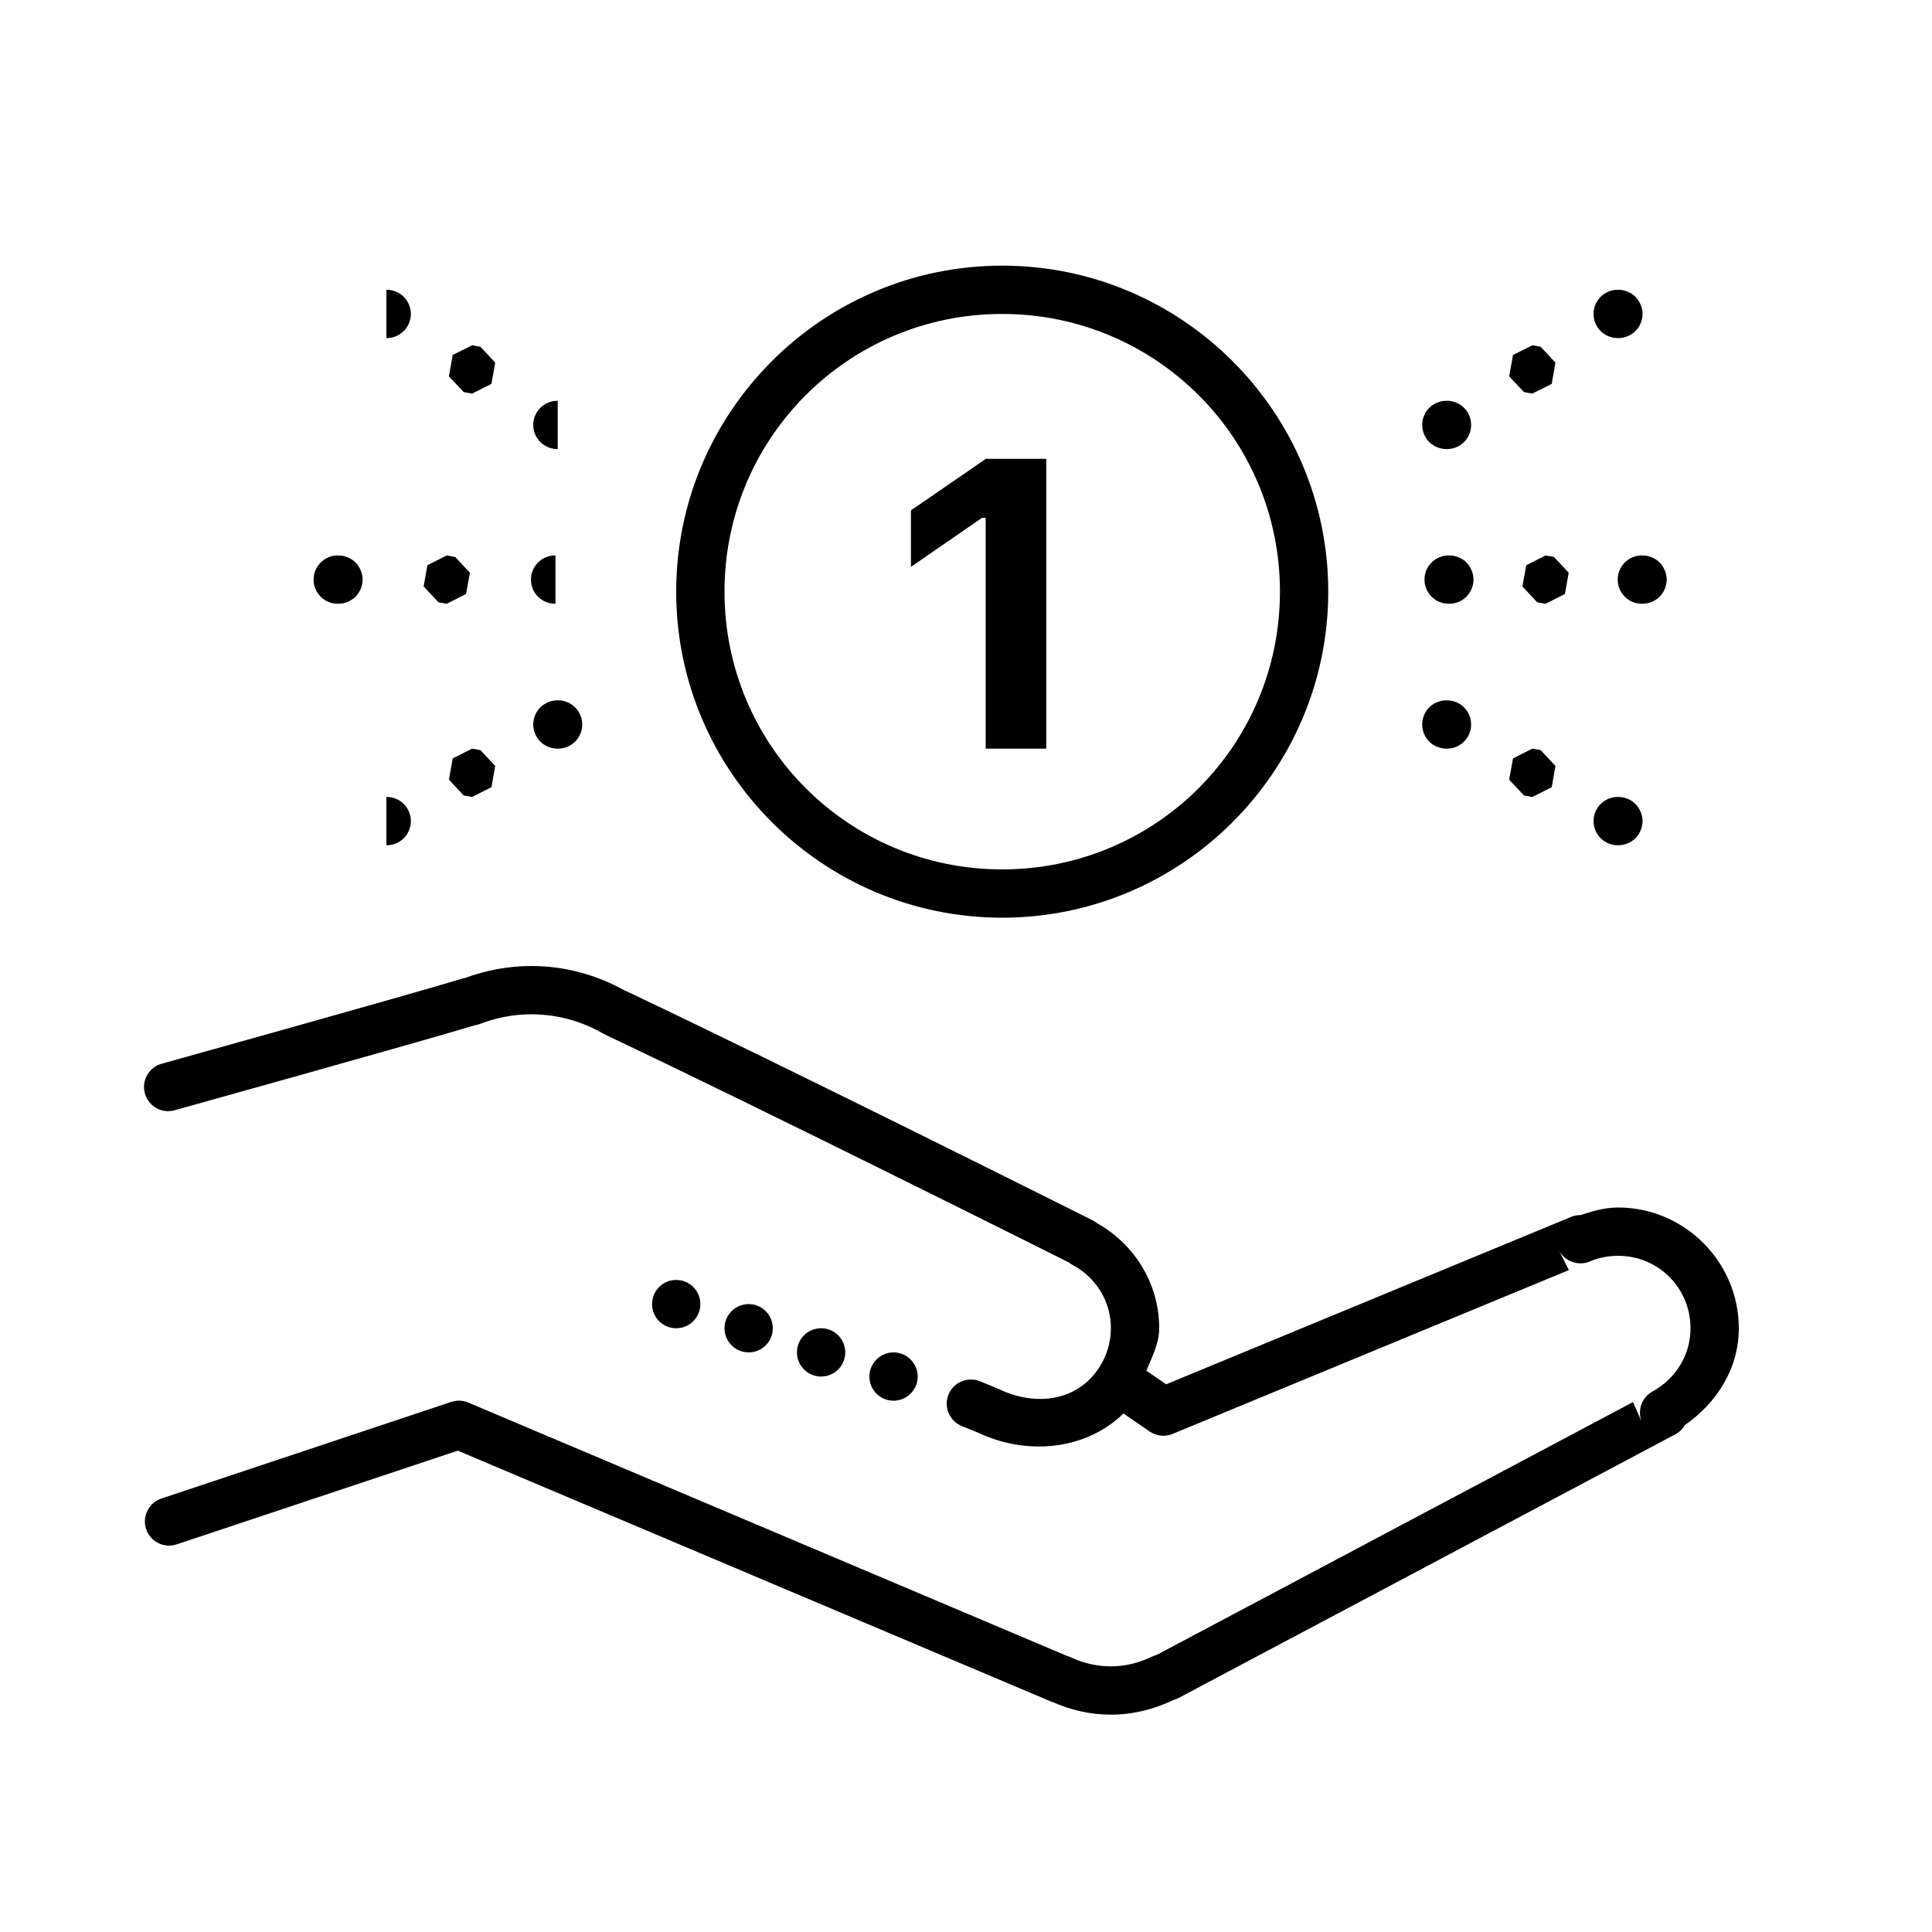 <svg width="22" height="22" viewBox="0 0 22 22" fill="none" xmlns="http://www.w3.org/2000/svg">
<path d="M11.412 3.025C9.365 3.025 7.7 4.69 7.7 6.737C7.7 8.784 9.365 10.45 11.412 10.45C13.459 10.45 15.125 8.784 15.125 6.737C15.125 4.69 13.459 3.025 11.412 3.025ZM4.4 3.3V3.85C4.436 3.85 4.472 3.844 4.506 3.83C4.54 3.817 4.571 3.796 4.597 3.771C4.623 3.745 4.643 3.715 4.657 3.681C4.671 3.647 4.679 3.611 4.679 3.575C4.679 3.538 4.671 3.502 4.657 3.469C4.643 3.435 4.623 3.405 4.597 3.379C4.571 3.353 4.54 3.333 4.506 3.32C4.472 3.306 4.436 3.299 4.4 3.3ZM18.425 3.3C18.388 3.299 18.352 3.306 18.318 3.32C18.285 3.333 18.254 3.353 18.228 3.379C18.202 3.405 18.181 3.435 18.167 3.469C18.153 3.502 18.146 3.538 18.146 3.575C18.146 3.611 18.153 3.647 18.167 3.681C18.181 3.715 18.202 3.745 18.228 3.771C18.254 3.796 18.285 3.817 18.318 3.83C18.352 3.844 18.388 3.85 18.425 3.85C18.461 3.85 18.497 3.844 18.531 3.83C18.565 3.817 18.596 3.796 18.622 3.771C18.648 3.745 18.668 3.715 18.682 3.681C18.696 3.647 18.704 3.611 18.704 3.575C18.704 3.538 18.696 3.502 18.682 3.469C18.668 3.435 18.648 3.405 18.622 3.379C18.596 3.353 18.565 3.333 18.531 3.32C18.497 3.306 18.461 3.299 18.425 3.3ZM11.412 3.575C13.162 3.575 14.575 4.988 14.575 6.737C14.575 8.487 13.162 9.9 11.412 9.9C9.662 9.9 8.25 8.487 8.25 6.737C8.25 4.988 9.662 3.575 11.412 3.575ZM5.376 3.932L5.155 4.042L5.112 4.285L5.28 4.465L5.376 4.482L5.596 4.371L5.639 4.129L5.471 3.949L5.376 3.932ZM17.449 3.932L17.229 4.042L17.185 4.285L17.354 4.465L17.449 4.482L17.67 4.371L17.712 4.129L17.544 3.949L17.449 3.932ZM6.351 4.564C6.315 4.563 6.278 4.57 6.245 4.584C6.211 4.597 6.18 4.617 6.154 4.643C6.128 4.668 6.108 4.699 6.093 4.733C6.079 4.766 6.072 4.802 6.072 4.839C6.072 4.875 6.079 4.911 6.093 4.945C6.108 4.978 6.128 5.009 6.154 5.035C6.18 5.06 6.211 5.08 6.245 5.094C6.278 5.107 6.315 5.114 6.351 5.114V4.564ZM16.473 4.564C16.437 4.563 16.401 4.57 16.367 4.584C16.333 4.597 16.302 4.617 16.276 4.643C16.25 4.668 16.23 4.699 16.216 4.733C16.202 4.766 16.195 4.802 16.195 4.839C16.195 4.875 16.202 4.911 16.216 4.945C16.23 4.978 16.25 5.009 16.276 5.035C16.302 5.06 16.333 5.08 16.367 5.094C16.401 5.107 16.437 5.114 16.473 5.114C16.51 5.114 16.546 5.107 16.58 5.094C16.614 5.08 16.645 5.06 16.67 5.035C16.696 5.009 16.717 4.978 16.731 4.945C16.745 4.911 16.752 4.875 16.752 4.839C16.752 4.802 16.745 4.766 16.731 4.733C16.717 4.699 16.696 4.668 16.67 4.643C16.645 4.617 16.614 4.597 16.58 4.584C16.546 4.57 16.51 4.563 16.473 4.564ZM11.226 5.225L10.373 5.812V6.455L11.182 5.897H11.224V8.525H11.914V5.225H11.226ZM3.85 6.325C3.813 6.324 3.777 6.331 3.743 6.345C3.709 6.358 3.679 6.378 3.653 6.404C3.627 6.43 3.606 6.46 3.592 6.494C3.578 6.527 3.571 6.563 3.571 6.6C3.571 6.636 3.578 6.672 3.592 6.706C3.606 6.74 3.627 6.77 3.653 6.796C3.679 6.821 3.709 6.842 3.743 6.855C3.777 6.869 3.813 6.875 3.85 6.875C3.886 6.875 3.922 6.869 3.956 6.855C3.99 6.842 4.021 6.821 4.047 6.796C4.073 6.77 4.093 6.74 4.107 6.706C4.121 6.672 4.129 6.636 4.129 6.6C4.129 6.563 4.121 6.527 4.107 6.494C4.093 6.46 4.073 6.43 4.047 6.404C4.021 6.378 3.99 6.358 3.956 6.345C3.922 6.331 3.886 6.324 3.85 6.325ZM5.087 6.325L4.867 6.436L4.824 6.678L4.992 6.858L5.087 6.875L5.307 6.764L5.351 6.522L5.183 6.342L5.087 6.325ZM6.325 6.325C6.288 6.324 6.252 6.331 6.218 6.345C6.184 6.358 6.154 6.378 6.128 6.404C6.102 6.43 6.081 6.46 6.067 6.494C6.053 6.527 6.046 6.563 6.046 6.6C6.046 6.636 6.053 6.672 6.067 6.706C6.081 6.74 6.102 6.77 6.128 6.796C6.154 6.821 6.184 6.842 6.218 6.855C6.252 6.869 6.288 6.875 6.325 6.875V6.325ZM16.5 6.325C16.463 6.324 16.427 6.331 16.393 6.345C16.36 6.358 16.329 6.378 16.303 6.404C16.277 6.43 16.256 6.46 16.242 6.494C16.228 6.527 16.221 6.563 16.221 6.6C16.221 6.636 16.228 6.672 16.242 6.706C16.256 6.74 16.277 6.77 16.303 6.796C16.329 6.821 16.36 6.842 16.393 6.855C16.427 6.869 16.463 6.875 16.5 6.875C16.536 6.875 16.572 6.869 16.606 6.855C16.64 6.842 16.671 6.821 16.697 6.796C16.723 6.77 16.743 6.74 16.757 6.706C16.771 6.672 16.779 6.636 16.779 6.6C16.779 6.563 16.771 6.527 16.757 6.494C16.743 6.46 16.723 6.43 16.697 6.404C16.671 6.378 16.64 6.358 16.606 6.345C16.572 6.331 16.536 6.324 16.5 6.325ZM17.6 6.325L17.38 6.436L17.336 6.678L17.504 6.858L17.6 6.875L17.82 6.764L17.863 6.522L17.695 6.342L17.6 6.325ZM18.7 6.325C18.663 6.324 18.627 6.331 18.593 6.345C18.559 6.358 18.529 6.378 18.503 6.404C18.477 6.43 18.456 6.46 18.442 6.494C18.428 6.527 18.421 6.563 18.421 6.6C18.421 6.636 18.428 6.672 18.442 6.706C18.456 6.74 18.477 6.77 18.503 6.796C18.529 6.821 18.559 6.842 18.593 6.855C18.627 6.869 18.663 6.875 18.7 6.875C18.736 6.875 18.772 6.869 18.806 6.855C18.84 6.842 18.871 6.821 18.897 6.796C18.923 6.77 18.943 6.74 18.957 6.706C18.971 6.672 18.979 6.636 18.979 6.6C18.979 6.563 18.971 6.527 18.957 6.494C18.943 6.46 18.923 6.43 18.897 6.404C18.871 6.378 18.84 6.358 18.806 6.345C18.772 6.331 18.736 6.324 18.7 6.325ZM6.351 7.975C6.315 7.974 6.278 7.981 6.245 7.995C6.211 8.008 6.18 8.028 6.154 8.054C6.128 8.08 6.108 8.11 6.093 8.144C6.079 8.177 6.072 8.213 6.072 8.25C6.072 8.286 6.079 8.322 6.093 8.356C6.108 8.39 6.128 8.42 6.154 8.446C6.18 8.471 6.211 8.492 6.245 8.505C6.278 8.519 6.315 8.525 6.351 8.525C6.388 8.525 6.424 8.519 6.457 8.505C6.491 8.492 6.522 8.471 6.548 8.446C6.574 8.42 6.595 8.39 6.609 8.356C6.623 8.322 6.63 8.286 6.63 8.25C6.63 8.213 6.623 8.177 6.609 8.144C6.595 8.11 6.574 8.08 6.548 8.054C6.522 8.028 6.491 8.008 6.457 7.995C6.424 7.981 6.388 7.974 6.351 7.975ZM16.473 7.975C16.437 7.974 16.401 7.981 16.367 7.995C16.333 8.008 16.302 8.028 16.276 8.054C16.25 8.08 16.23 8.11 16.216 8.144C16.202 8.177 16.195 8.213 16.195 8.25C16.195 8.286 16.202 8.322 16.216 8.356C16.23 8.39 16.25 8.42 16.276 8.446C16.302 8.471 16.333 8.492 16.367 8.505C16.401 8.519 16.437 8.525 16.473 8.525C16.51 8.525 16.546 8.519 16.58 8.505C16.614 8.492 16.645 8.471 16.67 8.446C16.696 8.42 16.717 8.39 16.731 8.356C16.745 8.322 16.752 8.286 16.752 8.25C16.752 8.213 16.745 8.177 16.731 8.144C16.717 8.11 16.696 8.08 16.67 8.054C16.645 8.028 16.614 8.008 16.58 7.995C16.546 7.981 16.51 7.974 16.473 7.975ZM5.376 8.525L5.155 8.636L5.112 8.878L5.28 9.058L5.376 9.075L5.596 8.964L5.639 8.722L5.471 8.542L5.376 8.525ZM17.449 8.525L17.229 8.636L17.185 8.878L17.354 9.058L17.449 9.075L17.67 8.964L17.712 8.722L17.544 8.542L17.449 8.525ZM4.4 9.075V9.625C4.436 9.625 4.472 9.619 4.506 9.605C4.54 9.592 4.571 9.571 4.597 9.546C4.623 9.52 4.643 9.49 4.657 9.456C4.671 9.422 4.679 9.386 4.679 9.35C4.679 9.313 4.671 9.277 4.657 9.244C4.643 9.21 4.623 9.18 4.597 9.154C4.571 9.128 4.54 9.108 4.506 9.095C4.472 9.081 4.436 9.074 4.4 9.075ZM18.425 9.075C18.388 9.074 18.352 9.081 18.318 9.095C18.285 9.108 18.254 9.128 18.228 9.154C18.202 9.18 18.181 9.21 18.167 9.244C18.153 9.277 18.146 9.313 18.146 9.35C18.146 9.386 18.153 9.422 18.167 9.456C18.181 9.49 18.202 9.52 18.228 9.546C18.254 9.571 18.285 9.592 18.318 9.605C18.352 9.619 18.388 9.625 18.425 9.625C18.461 9.625 18.497 9.619 18.531 9.605C18.565 9.592 18.596 9.571 18.622 9.546C18.648 9.52 18.668 9.49 18.682 9.456C18.696 9.422 18.704 9.386 18.704 9.35C18.704 9.313 18.696 9.277 18.682 9.244C18.668 9.21 18.648 9.18 18.622 9.154C18.596 9.128 18.565 9.108 18.531 9.095C18.497 9.081 18.461 9.074 18.425 9.075ZM6.05 11C5.78 11 5.522 11.052 5.285 11.14C5.277 11.141 5.287 11.136 5.256 11.146L5.263 11.144C4.669 11.325 1.851 12.11 1.851 12.11C1.815 12.119 1.781 12.134 1.751 12.156C1.722 12.178 1.697 12.206 1.678 12.238C1.659 12.27 1.647 12.305 1.642 12.342C1.637 12.378 1.64 12.416 1.65 12.451C1.66 12.487 1.677 12.52 1.7 12.549C1.723 12.578 1.751 12.602 1.784 12.62C1.816 12.637 1.852 12.648 1.889 12.652C1.926 12.655 1.963 12.651 1.998 12.64C1.998 12.64 4.752 11.873 5.404 11.676C5.424 11.673 5.443 11.668 5.461 11.661C5.646 11.59 5.843 11.55 6.05 11.55C6.352 11.55 6.632 11.632 6.876 11.774C6.886 11.779 6.896 11.784 6.906 11.788C6.908 11.789 6.91 11.791 6.912 11.792C8.645 12.61 12.165 14.372 12.174 14.377C12.174 14.377 12.175 14.378 12.175 14.378C12.159 14.369 12.161 14.37 12.194 14.392C12.2 14.396 12.207 14.399 12.213 14.403C12.473 14.543 12.65 14.81 12.65 15.125C12.65 15.29 12.601 15.441 12.518 15.57C12.276 15.947 11.808 16.026 11.37 15.816C11.365 15.813 11.36 15.811 11.355 15.809L11.167 15.732C11.134 15.717 11.097 15.709 11.06 15.709C11.024 15.708 10.987 15.715 10.953 15.729C10.919 15.742 10.887 15.763 10.861 15.789C10.835 15.815 10.815 15.846 10.801 15.88C10.787 15.914 10.78 15.951 10.78 15.988C10.781 16.024 10.789 16.061 10.804 16.095C10.819 16.128 10.84 16.159 10.867 16.184C10.894 16.209 10.925 16.229 10.96 16.242L11.147 16.318L11.132 16.311C11.685 16.577 12.36 16.517 12.793 16.096L13.092 16.301C13.13 16.327 13.174 16.343 13.219 16.348C13.265 16.352 13.311 16.346 13.353 16.328L17.865 14.463L17.751 14.234C17.782 14.297 17.836 14.345 17.902 14.369C17.967 14.393 18.04 14.392 18.104 14.364C18.203 14.323 18.31 14.3 18.425 14.3C18.884 14.3 19.25 14.666 19.25 15.125C19.25 15.438 19.075 15.704 18.817 15.845C18.757 15.878 18.711 15.933 18.689 15.998C18.667 16.064 18.67 16.135 18.698 16.198L18.595 15.966L13.173 18.844C13.183 18.839 13.175 18.843 13.162 18.847C13.149 18.851 13.137 18.856 13.124 18.862C12.976 18.933 12.818 18.975 12.65 18.975C12.488 18.975 12.335 18.938 12.193 18.872C12.187 18.869 12.18 18.867 12.174 18.864C12.153 18.857 12.15 18.855 12.164 18.862L5.332 15.971C5.27 15.945 5.201 15.943 5.138 15.964L1.838 17.064C1.768 17.087 1.711 17.137 1.679 17.202C1.646 17.267 1.641 17.343 1.664 17.412C1.687 17.481 1.736 17.538 1.802 17.571C1.867 17.604 1.943 17.609 2.012 17.586L5.213 16.519L11.943 19.365C11.984 19.384 11.993 19.384 11.983 19.38C12.185 19.47 12.41 19.525 12.65 19.525C12.909 19.525 13.15 19.46 13.363 19.358C13.38 19.352 13.394 19.348 13.415 19.338C13.418 19.337 13.421 19.335 13.423 19.334L19.079 16.332C19.125 16.307 19.162 16.271 19.188 16.226C19.543 15.979 19.8 15.591 19.8 15.125C19.8 14.369 19.181 13.75 18.425 13.75C18.274 13.75 18.135 13.791 17.999 13.836H17.998C17.962 13.836 17.925 13.843 17.891 13.857L13.28 15.763L13.054 15.609C13.117 15.452 13.2 15.303 13.2 15.125C13.2 14.602 12.903 14.15 12.474 13.919L12.493 13.93C12.502 13.936 12.484 13.919 12.435 13.892C12.433 13.891 12.43 13.89 12.428 13.889C12.428 13.889 8.89 12.117 7.141 11.291C7.139 11.29 7.137 11.289 7.135 11.288C7.105 11.275 7.102 11.275 7.117 11.281C6.801 11.104 6.437 11 6.05 11ZM7.7 14.575C7.548 14.575 7.425 14.698 7.425 14.85C7.425 15.002 7.548 15.125 7.7 15.125C7.852 15.125 7.975 15.002 7.975 14.85C7.975 14.698 7.852 14.575 7.7 14.575ZM8.525 14.85C8.373 14.85 8.25 14.973 8.25 15.125C8.25 15.277 8.373 15.4 8.525 15.4C8.677 15.4 8.8 15.277 8.8 15.125C8.8 14.973 8.677 14.85 8.525 14.85ZM9.35 15.125C9.198 15.125 9.075 15.248 9.075 15.4C9.075 15.552 9.198 15.675 9.35 15.675C9.502 15.675 9.625 15.552 9.625 15.4C9.625 15.248 9.502 15.125 9.35 15.125ZM10.175 15.4C10.023 15.4 9.9 15.523 9.9 15.675C9.9 15.827 10.023 15.95 10.175 15.95C10.326 15.95 10.45 15.827 10.45 15.675C10.45 15.523 10.326 15.4 10.175 15.4Z" fill="black"/>
</svg>
